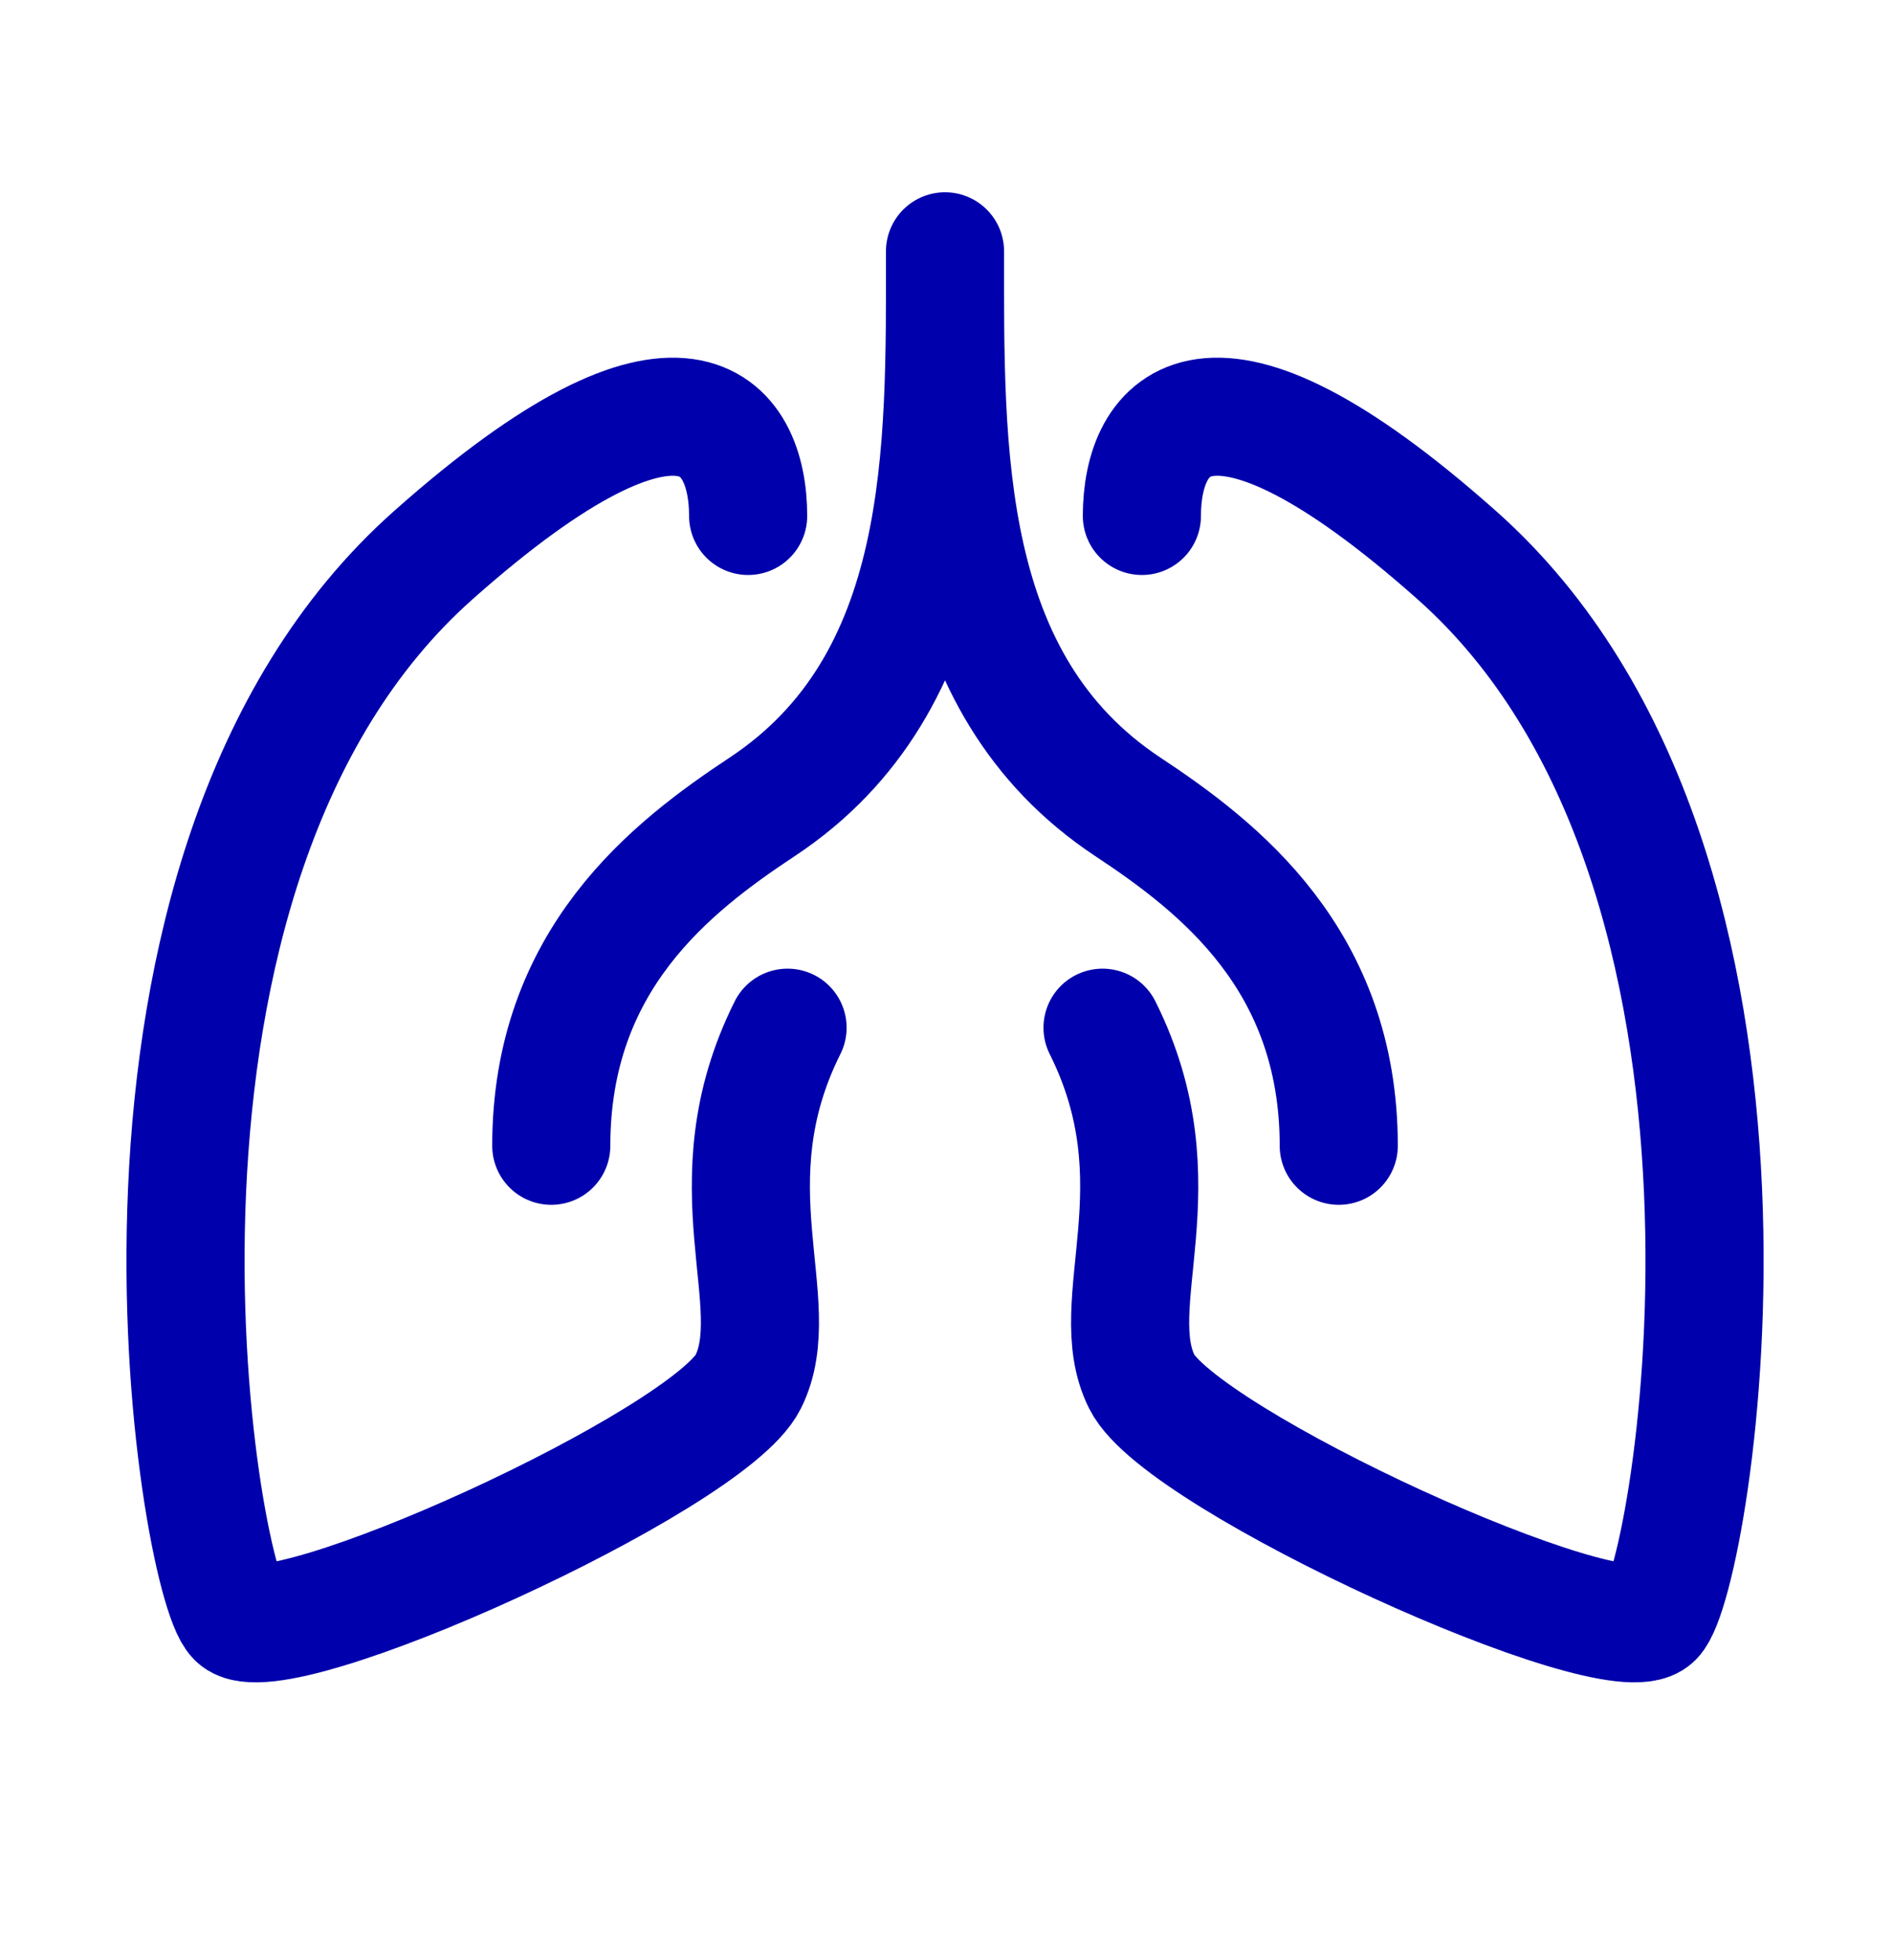 <svg width="28" height="29" viewBox="0 0 28 29" fill="none" xmlns="http://www.w3.org/2000/svg">
<path d="M11.066 7.633C11.066 6.274 10.12 4.915 6.407 8.215C1.165 12.874 2.913 23.358 3.495 23.94C4.078 24.522 10.484 21.61 11.066 20.445C11.649 19.281 10.484 17.534 11.649 15.204M16.89 7.633C16.89 6.274 17.837 4.915 21.55 8.215C26.791 12.874 25.044 23.358 24.462 23.94C23.879 24.522 17.473 21.61 16.89 20.445C16.308 19.281 17.473 17.534 16.308 15.204M19.802 16.951C19.802 14.201 18.032 12.83 16.684 11.938C13.904 10.098 13.978 6.672 13.978 3.718C13.978 6.672 14.053 10.098 11.272 11.938C9.924 12.83 8.154 14.201 8.154 16.951" stroke="#0000AC" stroke-width="1.747" stroke-linecap="round" stroke-linejoin="round"/>
</svg>
